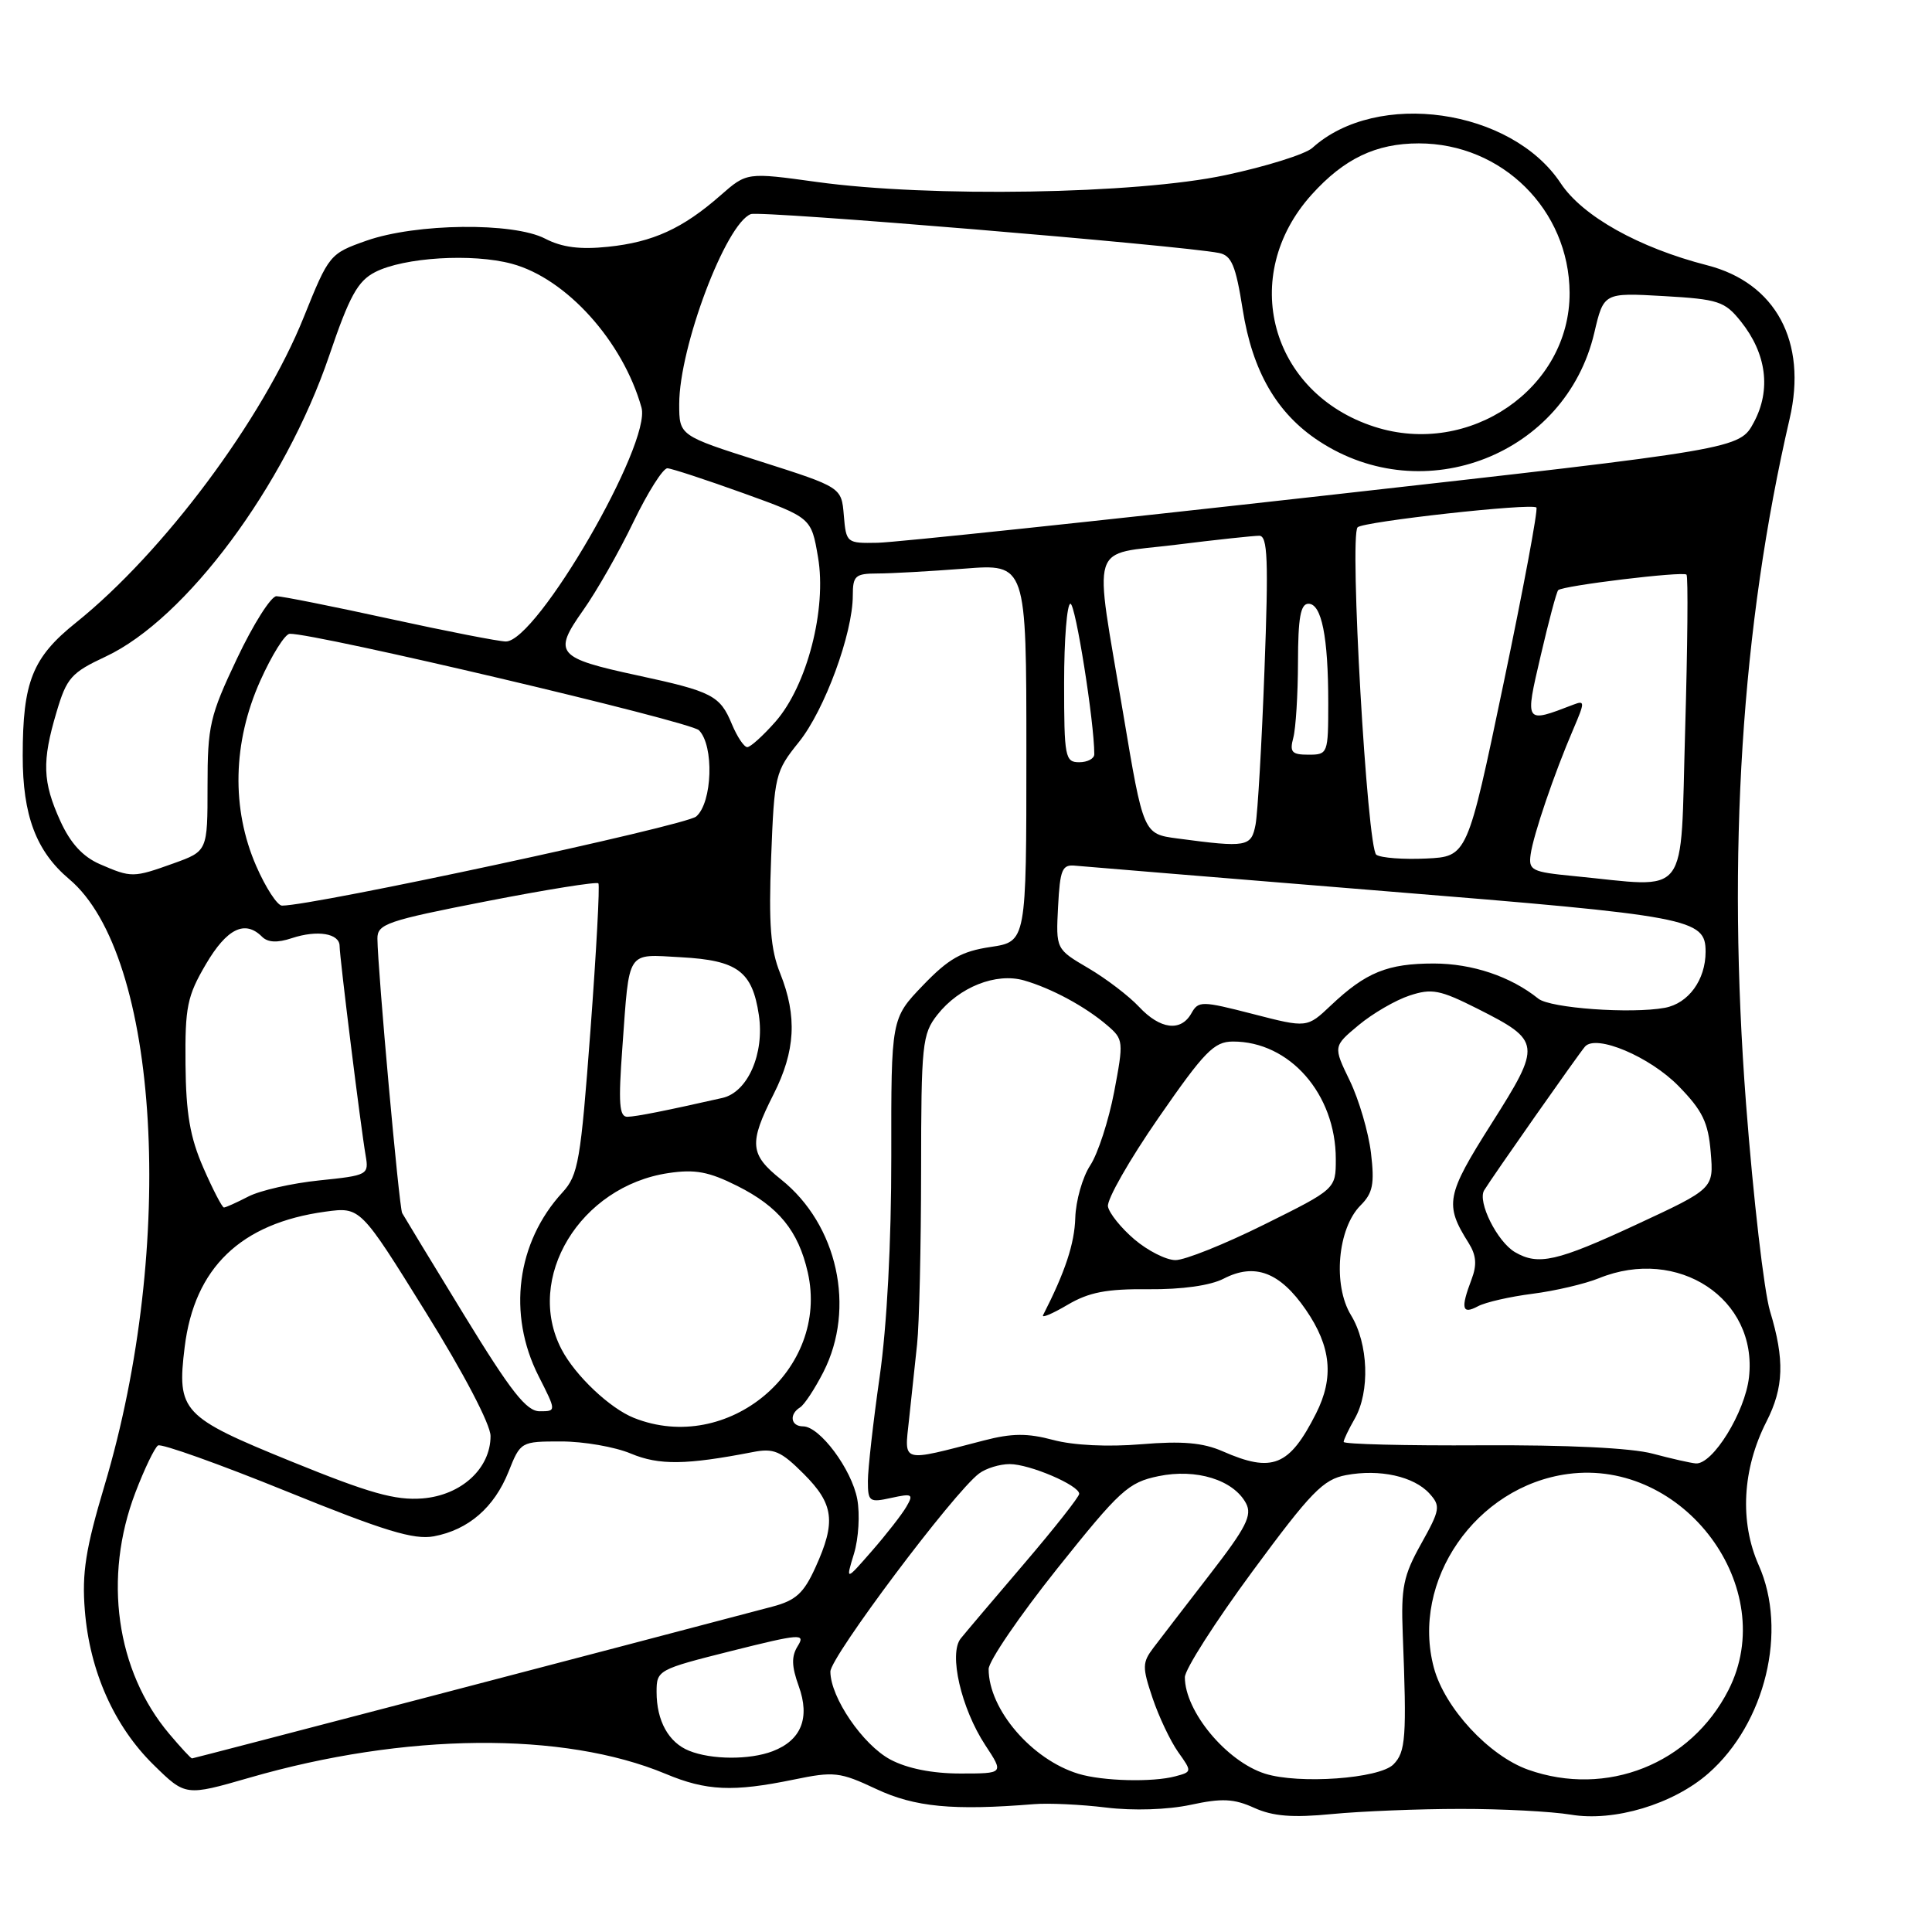 <?xml version="1.0" encoding="UTF-8" standalone="no"?>
<!DOCTYPE svg PUBLIC "-//W3C//DTD SVG 1.1//EN" "http://www.w3.org/Graphics/SVG/1.1/DTD/svg11.dtd" >
<svg xmlns="http://www.w3.org/2000/svg" xmlns:xlink="http://www.w3.org/1999/xlink" version="1.1" viewBox="0 0 256 256">
 <g >
 <path fill="currentColor"
d=" M 193.50 239.69 C 199.00 239.68 205.59 240.03 208.14 240.45 C 213.88 241.42 221.71 239.07 226.37 234.98 C 233.93 228.35 236.90 216.05 233.04 207.40 C 230.49 201.66 230.86 194.66 234.06 188.38 C 236.37 183.86 236.49 180.17 234.54 173.75 C 233.75 171.14 232.32 158.77 231.36 146.26 C 228.83 113.10 230.74 83.06 237.14 55.47 C 239.50 45.29 235.30 37.48 226.21 35.15 C 217.16 32.83 209.69 28.65 206.80 24.28 C 200.26 14.39 182.44 11.86 173.89 19.60 C 172.97 20.43 167.78 22.06 162.36 23.21 C 150.55 25.73 123.18 26.18 108.23 24.11 C 98.96 22.83 98.96 22.83 95.47 25.89 C 90.47 30.28 86.51 32.09 80.57 32.70 C 76.86 33.09 74.47 32.78 72.23 31.62 C 68.00 29.43 55.14 29.58 48.56 31.89 C 43.69 33.61 43.59 33.73 40.26 42.00 C 34.82 55.56 21.66 73.20 10.07 82.50 C 4.30 87.12 3.01 90.33 3.01 100.13 C 3.00 108.05 4.79 112.80 9.17 116.49 C 21.15 126.57 23.38 164.95 13.84 196.87 C 11.35 205.21 10.84 208.43 11.24 213.37 C 11.88 221.43 15.13 228.73 20.35 233.85 C 24.58 238.00 24.58 238.00 33.04 235.56 C 53.67 229.59 74.66 229.40 88.19 235.04 C 93.60 237.31 97.13 237.46 105.15 235.81 C 110.52 234.70 111.27 234.78 116.12 237.06 C 121.22 239.45 126.27 239.93 137.00 239.06 C 138.93 238.90 143.23 239.10 146.57 239.51 C 150.18 239.95 154.71 239.80 157.76 239.15 C 161.92 238.25 163.50 238.33 166.19 239.55 C 168.67 240.67 171.25 240.88 176.50 240.37 C 180.35 240.00 188.00 239.69 193.50 239.69 Z  M 142.91 235.04 C 136.72 233.17 131.00 226.50 131.00 221.16 C 131.00 220.11 135.08 214.13 140.07 207.87 C 148.41 197.43 149.50 196.43 153.50 195.60 C 158.51 194.56 163.44 196.09 165.10 199.19 C 165.95 200.78 165.14 202.38 160.31 208.62 C 157.12 212.75 153.76 217.12 152.85 218.32 C 151.35 220.30 151.34 220.90 152.72 225.00 C 153.55 227.47 155.08 230.69 156.10 232.14 C 157.96 234.75 157.96 234.78 155.74 235.37 C 152.73 236.18 146.10 236.01 142.91 235.04 Z  M 167.62 235.02 C 162.51 233.40 157.00 226.76 157.00 222.24 C 157.00 221.21 161.02 214.92 165.94 208.24 C 173.73 197.67 175.33 196.03 178.36 195.46 C 182.82 194.62 187.35 195.63 189.41 197.90 C 190.91 199.56 190.83 200.04 188.31 204.56 C 185.95 208.78 185.63 210.37 185.87 216.47 C 186.41 230.23 186.27 232.15 184.63 233.80 C 182.75 235.68 172.11 236.44 167.62 235.02 Z  M 202.50 234.50 C 197.29 232.65 191.44 226.33 190.00 221.00 C 186.90 209.48 195.56 196.94 207.76 195.31 C 223.13 193.24 235.91 210.45 229.03 223.94 C 224.03 233.74 212.89 238.17 202.50 234.50 Z  M 117.98 233.15 C 114.33 231.20 110.04 224.92 110.03 221.50 C 110.02 219.57 126.36 197.78 129.73 195.25 C 130.64 194.56 132.47 194.00 133.79 194.00 C 136.43 194.00 143.00 196.81 143.00 197.94 C 143.00 198.33 139.74 202.47 135.75 207.14 C 131.76 211.81 127.96 216.29 127.31 217.10 C 125.68 219.10 127.35 226.36 130.56 231.25 C 133.03 235.00 133.03 235.00 127.25 235.00 C 123.54 235.00 120.22 234.34 117.98 233.15 Z  M 22.43 229.75 C 15.38 221.40 13.64 209.02 17.94 197.77 C 19.14 194.62 20.50 191.81 20.94 191.53 C 21.39 191.26 29.05 193.99 37.97 197.61 C 50.93 202.87 54.84 204.06 57.49 203.57 C 62.07 202.71 65.48 199.76 67.38 195.02 C 68.97 191.02 69.02 191.00 74.37 191.00 C 77.33 191.00 81.49 191.72 83.60 192.61 C 87.34 194.17 90.91 194.12 99.74 192.41 C 102.53 191.86 103.47 192.27 106.49 195.29 C 110.50 199.30 110.80 201.65 108.05 207.69 C 106.50 211.11 105.45 212.07 102.33 212.89 C 82.90 218.03 25.64 233.00 25.44 233.00 C 25.29 233.00 23.94 231.54 22.43 229.75 Z  M 91.32 231.99 C 88.59 230.90 87.00 228.02 87.00 224.19 C 87.00 221.30 87.17 221.21 96.92 218.76 C 106.06 216.47 106.76 216.42 105.71 218.10 C 104.85 219.48 104.88 220.77 105.84 223.43 C 107.36 227.64 106.17 230.60 102.37 232.05 C 99.32 233.21 94.27 233.18 91.32 231.99 Z  M 113.16 205.86 C 113.77 203.86 113.96 200.62 113.59 198.64 C 112.85 194.68 108.62 189.00 106.41 189.00 C 104.78 189.00 104.53 187.41 106.01 186.49 C 106.57 186.15 107.96 184.04 109.10 181.81 C 113.42 173.34 110.99 162.27 103.50 156.29 C 99.34 152.97 99.21 151.50 102.50 145.00 C 105.40 139.27 105.65 134.67 103.38 128.98 C 102.10 125.80 101.84 122.49 102.18 113.64 C 102.60 102.69 102.71 102.24 105.87 98.31 C 109.27 94.08 113.00 83.93 113.00 78.91 C 113.00 76.29 113.33 76.00 116.25 75.99 C 118.04 75.99 123.21 75.70 127.75 75.35 C 136.00 74.70 136.00 74.70 136.00 99.74 C 136.00 124.77 136.00 124.77 131.25 125.48 C 127.41 126.05 125.69 127.03 122.29 130.57 C 118.08 134.96 118.08 134.96 118.10 153.23 C 118.11 164.56 117.53 175.65 116.56 182.42 C 115.70 188.43 115.00 194.66 115.00 196.25 C 115.00 198.98 115.19 199.12 118.09 198.48 C 120.89 197.87 121.08 197.97 120.10 199.65 C 119.51 200.67 117.46 203.30 115.54 205.50 C 112.05 209.50 112.05 209.50 113.16 205.86 Z  M 38.60 193.65 C 24.10 187.75 23.42 187.03 24.47 178.49 C 25.76 167.99 31.90 162.08 43.12 160.55 C 47.75 159.92 47.75 159.92 56.37 173.80 C 61.45 181.96 65.00 188.75 65.00 190.28 C 65.00 194.59 61.12 198.14 55.97 198.55 C 52.38 198.83 48.97 197.87 38.60 193.65 Z  M 162.00 192.30 C 159.39 191.16 156.65 190.92 151.22 191.37 C 146.82 191.74 142.22 191.52 139.55 190.80 C 136.13 189.89 134.09 189.90 130.33 190.88 C 119.26 193.75 119.83 193.91 120.45 188.12 C 120.75 185.30 121.23 180.80 121.52 178.11 C 121.81 175.42 122.04 165.12 122.05 155.21 C 122.06 138.33 122.20 137.02 124.20 134.47 C 127.10 130.78 131.98 128.85 135.69 129.91 C 139.34 130.96 143.82 133.38 146.72 135.87 C 148.88 137.72 148.90 137.98 147.63 144.69 C 146.90 148.49 145.48 152.87 144.46 154.42 C 143.44 155.97 142.55 159.10 142.48 161.37 C 142.38 164.79 141.14 168.54 138.21 174.27 C 138.00 174.69 139.45 174.08 141.45 172.90 C 144.28 171.23 146.63 170.77 152.19 170.83 C 156.61 170.87 160.38 170.34 162.14 169.43 C 166.26 167.30 169.60 168.56 173.03 173.55 C 176.39 178.43 176.79 182.53 174.38 187.30 C 170.84 194.29 168.60 195.20 162.00 192.30 Z  M 219.00 192.62 C 216.19 191.86 207.64 191.45 196.25 191.51 C 186.21 191.57 178.02 191.36 178.04 191.06 C 178.05 190.75 178.71 189.38 179.50 188.00 C 181.55 184.41 181.33 178.05 179.01 174.26 C 176.58 170.27 177.24 162.76 180.28 159.72 C 181.91 158.09 182.15 156.89 181.66 152.76 C 181.33 150.02 180.07 145.72 178.86 143.21 C 176.65 138.65 176.65 138.65 180.02 135.84 C 181.88 134.29 184.91 132.53 186.76 131.92 C 189.72 130.94 190.79 131.15 195.76 133.65 C 204.25 137.94 204.30 138.36 197.62 148.90 C 191.62 158.37 191.38 159.60 194.60 164.70 C 195.62 166.33 195.72 167.60 194.99 169.52 C 193.52 173.39 193.72 174.22 195.83 173.09 C 196.83 172.55 200.09 171.81 203.08 171.43 C 206.06 171.05 210.02 170.12 211.87 169.37 C 222.34 165.12 232.92 172.10 231.75 182.49 C 231.23 187.13 226.94 194.08 224.70 193.91 C 224.04 193.86 221.47 193.28 219.00 192.62 Z  M 84.00 187.88 C 80.81 186.61 76.22 182.27 74.41 178.80 C 69.48 169.37 76.86 157.19 88.56 155.44 C 92.10 154.91 93.92 155.25 97.69 157.14 C 103.16 159.88 105.78 163.09 107.03 168.58 C 109.97 181.48 96.44 192.83 84.00 187.88 Z  M 61.50 174.25 C 57.21 167.24 53.52 161.16 53.29 160.74 C 52.88 159.99 50.04 128.46 50.01 124.37 C 50.00 122.43 51.25 122.00 64.47 119.42 C 72.42 117.87 79.10 116.80 79.29 117.05 C 79.49 117.30 79.02 126.05 78.24 136.50 C 76.94 153.87 76.63 155.71 74.53 158.00 C 68.45 164.61 67.21 174.13 71.36 182.33 C 73.73 187.00 73.73 187.00 71.51 187.00 C 69.75 187.00 67.71 184.40 61.50 174.25 Z  M 150.31 164.22 C 148.56 162.73 146.98 160.77 146.81 159.87 C 146.64 158.97 149.65 153.69 153.50 148.13 C 159.59 139.33 160.87 138.02 163.35 138.01 C 170.88 137.98 177.00 144.97 177.00 153.59 C 177.00 157.55 177.00 157.55 167.49 162.27 C 162.25 164.87 156.97 166.99 155.74 166.97 C 154.51 166.96 152.07 165.72 150.31 164.22 Z  M 200.75 165.92 C 198.39 164.54 195.74 159.23 196.66 157.72 C 197.75 155.93 209.18 139.64 210.02 138.68 C 211.49 137.00 218.60 140.01 222.42 143.91 C 225.60 147.17 226.35 148.72 226.68 152.69 C 227.08 157.50 227.08 157.50 216.79 162.28 C 206.28 167.16 203.83 167.71 200.75 165.92 Z  M 26.95 154.75 C 25.18 150.70 24.64 147.56 24.58 141.00 C 24.51 133.42 24.80 131.99 27.29 127.75 C 30.07 123.02 32.46 121.86 34.72 124.12 C 35.49 124.89 36.75 124.95 38.67 124.31 C 42.06 123.19 45.00 123.68 45.00 125.36 C 45.00 126.82 47.80 149.37 48.45 153.12 C 48.89 155.67 48.73 155.75 42.32 156.41 C 38.70 156.78 34.47 157.74 32.92 158.54 C 31.37 159.34 29.91 160.00 29.67 160.00 C 29.44 160.00 28.21 157.64 26.95 154.75 Z  M 82.47 138.75 C 83.42 125.69 82.93 126.44 90.24 126.84 C 97.73 127.25 99.68 128.70 100.55 134.48 C 101.32 139.61 99.08 144.72 95.73 145.48 C 88.17 147.19 84.34 147.95 83.14 147.98 C 82.05 148.00 81.92 146.21 82.47 138.75 Z  M 150.92 133.40 C 149.59 131.98 146.57 129.67 144.20 128.28 C 139.91 125.76 139.91 125.76 140.20 120.13 C 140.46 115.18 140.74 114.52 142.50 114.71 C 143.60 114.82 162.05 116.33 183.50 118.08 C 224.15 121.37 226.00 121.72 226.00 126.11 C 226.00 129.84 223.73 132.96 220.60 133.54 C 216.13 134.36 205.42 133.59 203.84 132.33 C 200.17 129.38 195.09 127.68 190.00 127.67 C 183.86 127.67 180.99 128.83 176.34 133.23 C 173.19 136.21 173.19 136.21 166.02 134.36 C 159.22 132.61 158.80 132.61 157.87 134.26 C 156.48 136.75 153.73 136.41 150.92 133.40 Z  M 33.95 114.75 C 30.64 107.17 30.83 98.36 34.49 90.20 C 36.02 86.79 37.77 83.99 38.39 83.98 C 41.83 83.90 91.46 95.60 92.61 96.76 C 94.64 98.78 94.40 106.35 92.25 108.19 C 90.83 109.41 41.61 120.00 37.37 120.00 C 36.75 120.00 35.21 117.64 33.95 114.75 Z  M 208.50 116.08 C 202.95 115.54 202.52 115.33 202.82 113.20 C 203.18 110.61 205.95 102.48 208.47 96.62 C 210.02 93.00 210.02 92.78 208.48 93.37 C 202.00 95.86 202.04 95.92 204.15 86.88 C 205.21 82.32 206.25 78.41 206.47 78.20 C 207.07 77.60 223.01 75.67 223.47 76.14 C 223.70 76.37 223.61 85.65 223.29 96.77 C 222.62 119.53 224.10 117.59 208.50 116.08 Z  M 13.22 114.50 C 10.96 113.51 9.33 111.73 7.99 108.78 C 5.64 103.60 5.54 100.90 7.49 94.36 C 8.83 89.82 9.44 89.13 14.00 87.00 C 24.64 82.02 37.75 64.37 43.61 47.16 C 46.30 39.23 47.40 37.24 49.70 36.06 C 53.51 34.10 62.59 33.54 67.82 34.95 C 75.04 36.89 82.54 45.22 85.00 54.00 C 86.34 58.79 71.14 85.00 67.03 85.00 C 66.13 85.00 59.21 83.65 51.66 82.00 C 44.11 80.35 37.35 79.00 36.63 79.00 C 35.91 79.00 33.56 82.71 31.41 87.25 C 27.80 94.86 27.50 96.17 27.50 104.14 C 27.50 112.78 27.50 112.78 23.00 114.40 C 17.64 116.32 17.42 116.32 13.22 114.50 Z  M 182.37 113.26 C 181.16 112.44 178.78 71.00 179.89 69.87 C 180.63 69.11 202.97 66.63 203.58 67.25 C 203.82 67.49 201.86 77.99 199.22 90.59 C 194.43 113.50 194.43 113.50 188.96 113.76 C 185.96 113.90 182.99 113.68 182.37 113.26 Z  M 156.00 111.10 C 151.50 110.50 151.50 110.50 148.82 94.50 C 144.92 71.27 144.19 73.62 155.75 72.19 C 161.11 71.52 166.11 70.99 166.86 70.99 C 167.97 71.00 168.10 74.14 167.55 88.75 C 167.19 98.51 166.65 107.74 166.37 109.25 C 165.80 112.23 165.23 112.33 156.00 111.10 Z  M 141.00 90.50 C 141.00 84.72 141.38 80.00 141.84 80.00 C 142.51 80.00 145.00 95.69 145.00 99.94 C 145.00 100.52 144.10 101.00 143.00 101.00 C 141.13 101.00 141.00 100.33 141.00 90.50 Z  M 171.37 97.75 C 171.70 96.51 171.98 92.01 171.99 87.75 C 172.00 81.85 172.33 80.00 173.38 80.00 C 175.12 80.00 176.00 84.39 176.00 93.12 C 176.00 99.87 175.95 100.00 173.38 100.00 C 171.16 100.00 170.86 99.66 171.37 97.75 Z  M 96.98 95.96 C 95.41 92.16 94.38 91.63 84.50 89.50 C 73.74 87.18 73.24 86.57 77.26 80.88 C 79.04 78.37 82.05 73.09 83.94 69.15 C 85.84 65.22 87.86 62.02 88.44 62.05 C 89.02 62.08 93.55 63.57 98.50 65.35 C 107.50 68.60 107.50 68.60 108.39 73.82 C 109.57 80.69 106.94 90.86 102.75 95.63 C 101.12 97.48 99.44 99.00 99.02 99.00 C 98.59 99.00 97.68 97.63 96.98 95.96 Z  M 111.81 68.28 C 111.50 64.57 111.50 64.57 100.75 61.14 C 90.00 57.72 90.00 57.72 90.00 53.54 C 90.00 46.00 96.17 29.64 99.49 28.37 C 100.74 27.88 156.50 32.52 161.52 33.52 C 163.19 33.85 163.74 35.18 164.66 40.99 C 165.95 49.19 169.18 54.78 174.76 58.44 C 188.69 67.60 207.46 60.23 211.25 44.11 C 212.50 38.78 212.50 38.78 220.42 39.23 C 227.71 39.65 228.53 39.92 230.67 42.59 C 234.08 46.86 234.70 51.65 232.40 55.95 C 230.50 59.50 230.50 59.50 175.50 65.67 C 145.25 69.06 118.61 71.87 116.31 71.92 C 112.18 72.00 112.12 71.95 111.81 68.28 Z  M 182.13 56.55 C 168.31 52.10 164.10 36.55 173.80 25.79 C 178.11 21.01 182.33 19.00 188.00 19.00 C 199.03 19.00 207.92 27.81 207.98 38.79 C 208.04 51.46 194.73 60.61 182.13 56.55 Z "/>
</g>
</svg>